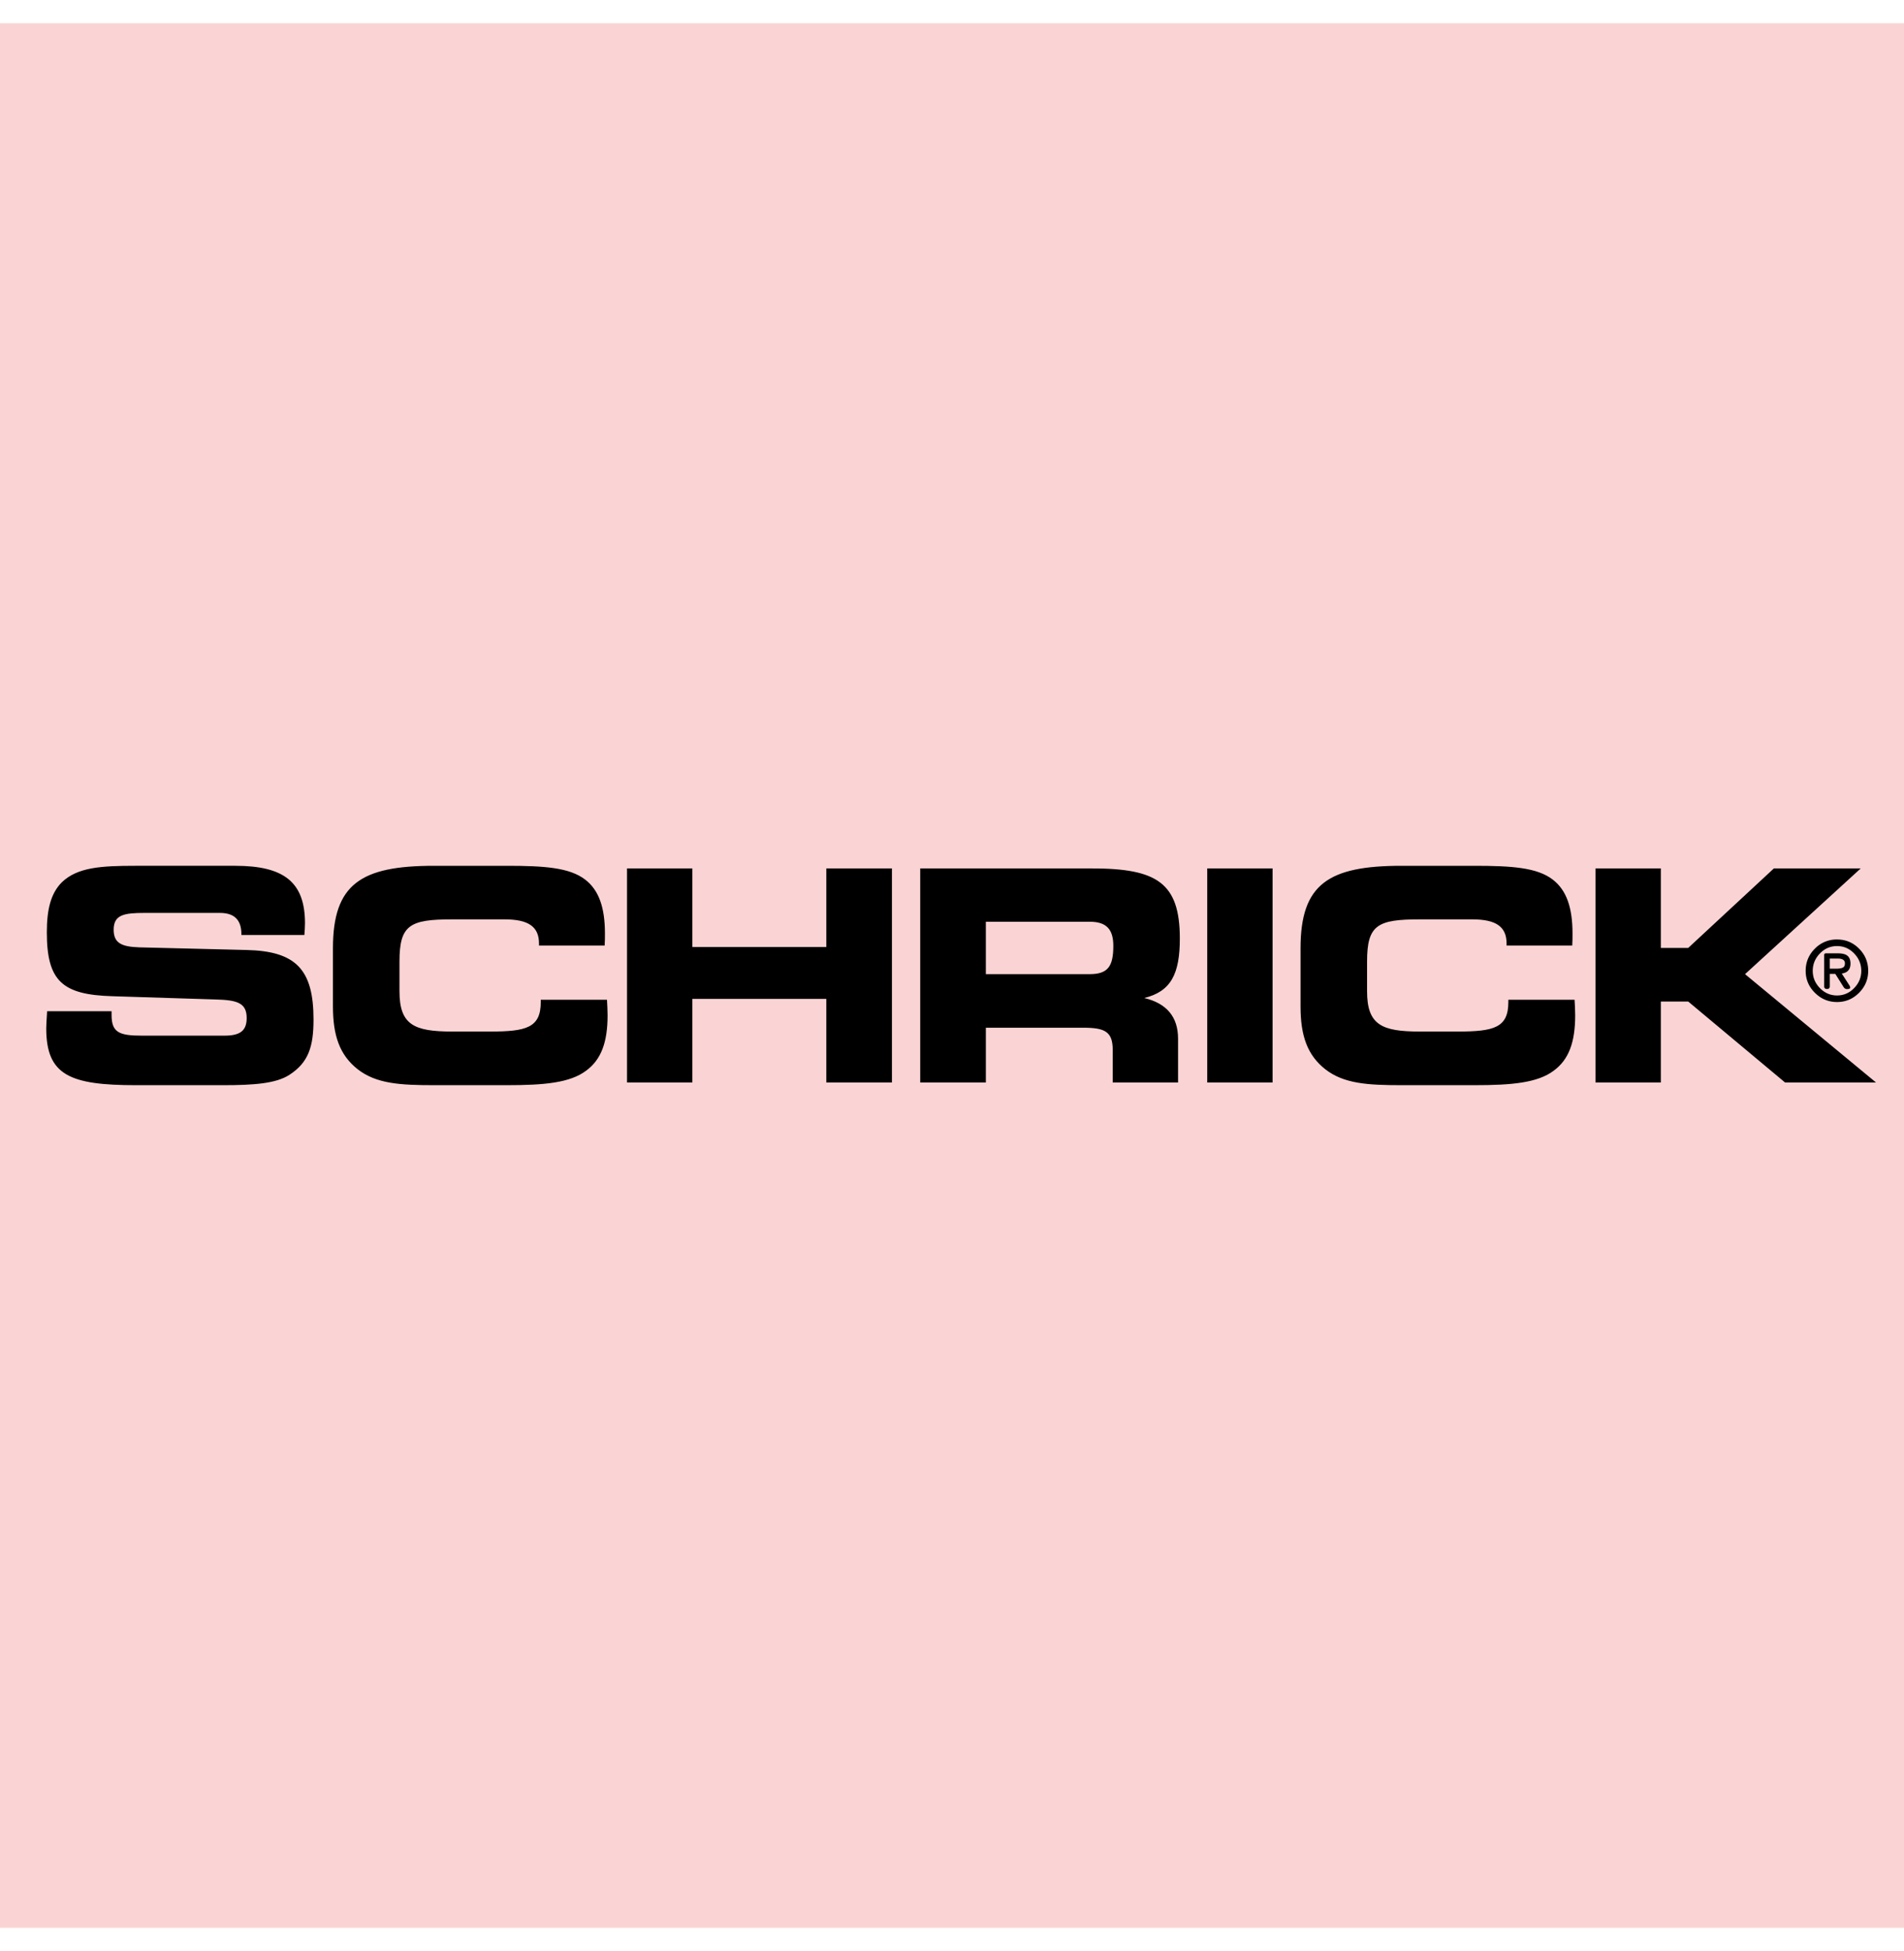 <svg xmlns="http://www.w3.org/2000/svg" width="82" height="84" viewBox="0 0 192.756 192.756">
  <g fill-rule="evenodd" clip-rule="evenodd">
    <path
      fill="#fad4d4" d="M0 0h192.756v192.756H0V0z" />
    <path
      d="M4.771 99.996c-.06.895-.089 1.49-.089 1.729 0 4.738 2.384 5.756 9.089 5.756h8.82c3.159 0 5.364-.178 6.705-1.047 1.937-1.252 2.444-2.861 2.444-5.604 0-5.065-1.788-6.913-6.765-7.032l-10.876-.268c-1.818-.06-2.592-.447-2.592-1.788 0-1.52 1.072-1.698 3.128-1.698h7.629c1.46 0 2.175.715 2.175 2.146v.089h6.377c.029-.417.06-.834.06-1.192 0-4.172-2.146-5.811-7.062-5.811H13.711c-3.486 0-5.871.149-7.45 1.668-1.102 1.103-1.52 2.711-1.52 5.066 0 4.976 1.609 6.318 6.646 6.466l10.399.328c2.146.059 3.188.297 3.188 1.877 0 1.311-.686 1.787-2.265 1.787h-8.314c-2.294 0-3.099-.297-3.099-2.086v-.387H4.771v.001zM54.567 93.351h6.645c.03-.417.03-.834.03-1.222 0-2.593-.596-4.38-1.997-5.453-1.579-1.222-4.142-1.4-7.927-1.4h-7.39c-7.39 0-10.221 1.847-10.221 8.343v5.9c0 2.949.686 4.916 2.503 6.348 1.877 1.465 4.291 1.613 7.718 1.613h7.39c3.785 0 6.377-.238 8.016-1.465 1.549-1.133 2.175-2.92 2.175-5.602 0-.508-.03-1.014-.06-1.58h-6.705v.238c0 2.592-1.46 2.98-5.125 2.98h-3.844c-3.874 0-5.334-.686-5.334-4.082v-3.01c0-3.695 1.043-4.262 5.334-4.262h5.304c2.384 0 3.487.715 3.487 2.444v.21h.001zM70.094 107.207v-8.463h13.559v8.463h6.645V85.543h-6.645V93.5H70.094v-7.957h-6.615v21.664h6.615zM110.562 85.543H93.161v21.664h6.644v-5.543h9.863c2.176 0 2.98.389 2.98 2.236v3.307h6.615v-4.439c0-2.205-1.162-3.576-3.426-4.111 2.711-.656 3.605-2.444 3.605-6.02.001-5.633-2.323-7.094-8.88-7.094zm-.238 5.395c1.699 0 2.385.774 2.385 2.443 0 2.056-.537 2.861-2.385 2.861h-10.52v-5.305h10.52v.001zM128.832 107.207V85.543h-6.615v21.664h6.615zM152.523 93.351h6.645c.029-.417.029-.834.029-1.222 0-2.593-.596-4.38-1.996-5.453-1.578-1.222-4.143-1.4-7.926-1.4h-7.391c-7.391 0-10.221 1.847-10.221 8.343v5.9c0 2.949.686 4.916 2.504 6.348 1.877 1.465 4.291 1.613 7.717 1.613h7.391c3.783 0 6.377-.238 8.016-1.465 1.549-1.133 2.176-2.92 2.176-5.602 0-.508-.031-1.014-.061-1.58h-6.705v.238c0 2.592-1.459 2.98-5.125 2.98h-3.844c-3.873 0-5.334-.686-5.334-4.082v-3.01c0-3.695 1.043-4.262 5.334-4.262h5.305c2.383 0 3.486.715 3.486 2.444v.21zM168.139 93.589v-8.046h-6.616v21.664h6.616v-8.193h2.771l9.805 8.193h9.207l-13.26-10.965 11.711-10.699h-8.791l-8.672 8.046h-2.771z" />
    <path
      d="M185.803 96.217h-.562v1.262c0 .176-.094.264-.281.264s-.283-.088-.283-.264v-3.173c0-.114.064-.171.189-.171h1.16c.426 0 .738.065.938.197.25.165.375.446.375.843 0 .585-.293.922-.883 1.006l.781 1.213a.371.371 0 0 1 .068.205c0 .104-.107.154-.324.154-.143 0-.256-.068-.342-.205l-.836-1.331zm-.563-1.553v1.023h.691c.42 0 .68-.079.775-.239a.597.597 0 0 0 .068-.307c0-.318-.248-.478-.742-.478h-.792v.001zm.735 4.4c-.865 0-1.609-.309-2.236-.93-.625-.619-.938-1.361-.938-2.226 0-.876.311-1.624.93-2.244a3.055 3.055 0 0 1 2.244-.93c.875 0 1.621.31 2.234.93.613.62.922 1.368.922 2.244 0 .864-.311 1.606-.93 2.226-.621.622-1.363.93-2.226.93zm0-.664c.67 0 1.248-.248 1.73-.742.484-.496.727-1.078.727-1.749 0-.677-.242-1.264-.723-1.762-.479-.497-1.059-.747-1.734-.747-.672 0-1.25.25-1.732.747-.482.498-.725 1.085-.725 1.762 0 .671.242 1.253.729 1.749.485.494 1.062.742 1.728.742z" />
  </g>
</svg>
